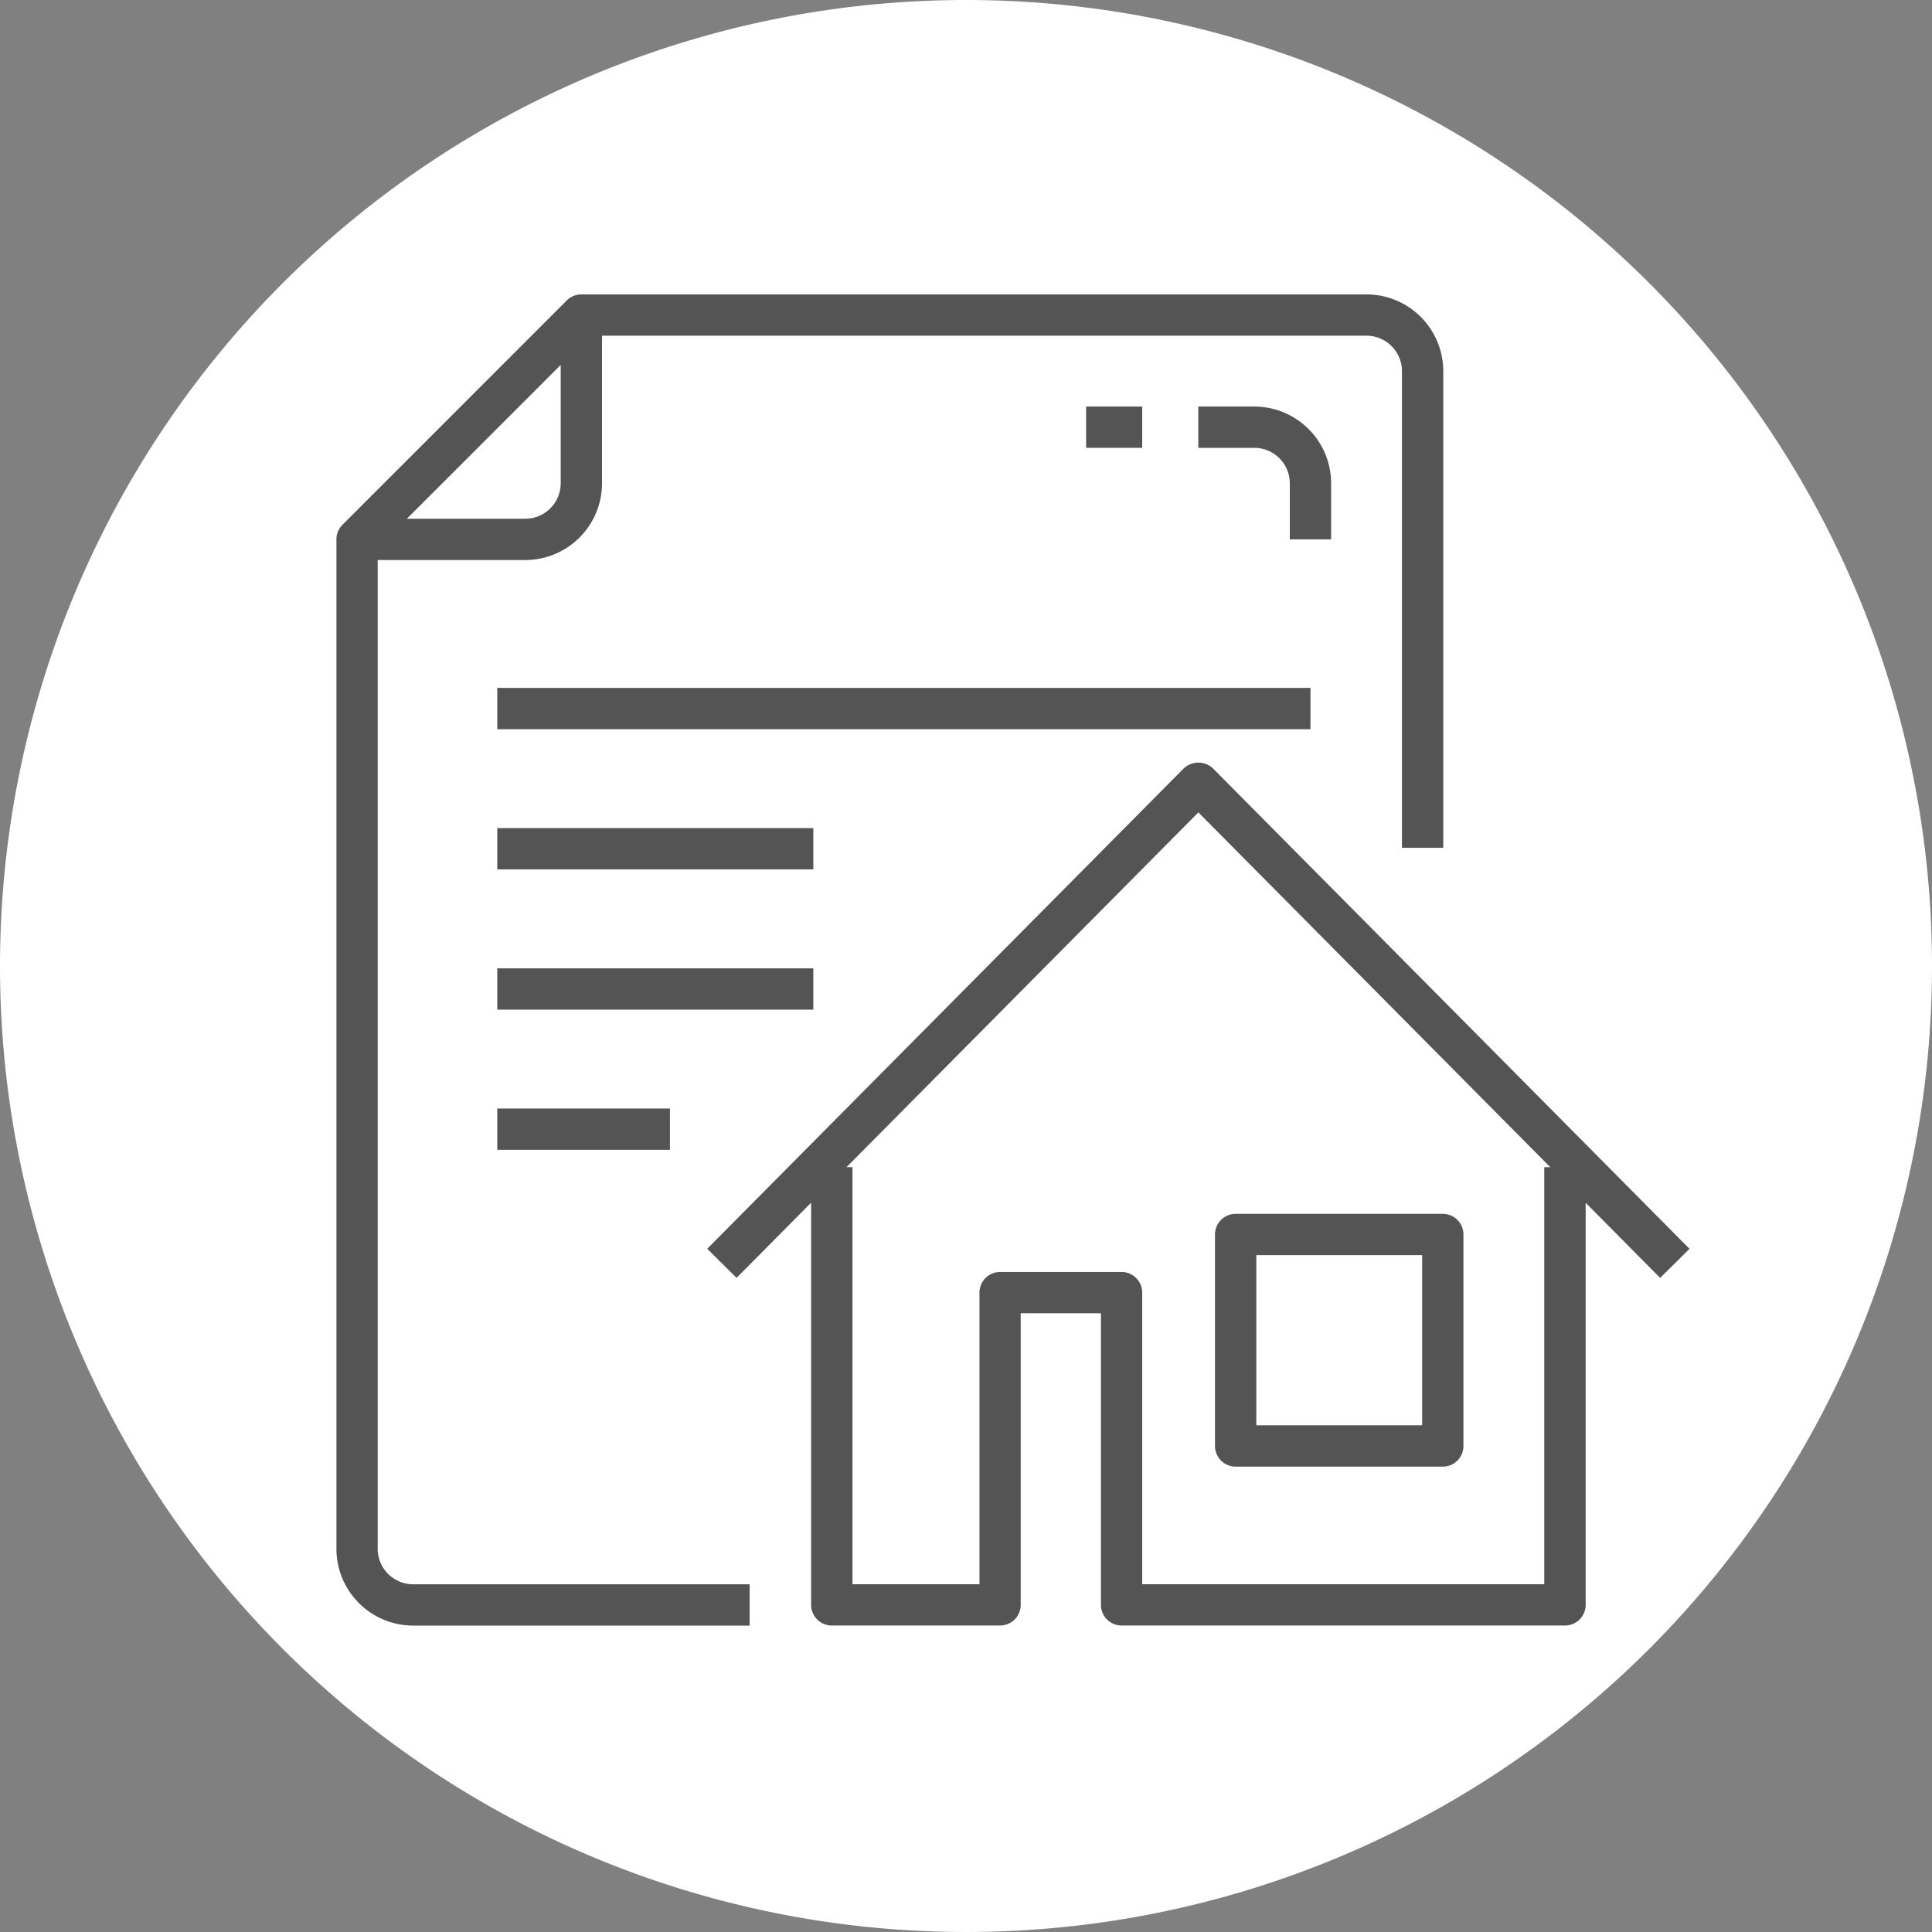 <svg xmlns="http://www.w3.org/2000/svg" width="105" height="105" viewBox="0 0 105 105">
  <rect x="0" y="0" width="105" height="105" fill="#808080" stroke="none"/>
  <g id="그룹_184" data-name="그룹 184" transform="translate(-807 -1228)">
    <path id="패스_279" data-name="패스 279" d="M52.5,0A52.5,52.5,0,1,1,0,52.5,52.5,52.5,0,0,1,52.5,0Z" transform="translate(807 1228)" fill="#fff"/>
    <g id="그룹_173" data-name="그룹 173" transform="translate(825.283 1244)">
      <path id="패스_310" data-name="패스 310" d="M1856.834,780.136h11.259a1.121,1.121,0,0,0,1.122-1.122V767.52a1.122,1.122,0,0,0-1.122-1.122h-11.259a1.122,1.122,0,0,0-1.122,1.122v11.494A1.122,1.122,0,0,0,1856.834,780.136Zm1.123-11.494h9.014v9.249h-9.014Z" transform="translate(-1807.963 -716.428)" fill="#545454"/>
      <path id="패스_311" data-name="패스 311" d="M1843.493,732.853l-25.89,26.1,1.594,1.581,4.052-4.086v21.858a1.122,1.122,0,0,0,1.122,1.122h9.146a1.122,1.122,0,0,0,1.122-1.122v-15.85H1839v15.85a1.122,1.122,0,0,0,1.122,1.122h24.1a1.122,1.122,0,0,0,1.121-1.122V756.454l4.049,4.082,1.594-1.581-25.889-26.1A1.158,1.158,0,0,0,1843.493,732.853Zm19.6,21.665v22.668h-21.851V761.337a1.121,1.121,0,0,0-1.122-1.122h-6.6a1.122,1.122,0,0,0-1.122,1.122v15.849h-6.9V754.518h-.327l19.124-19.281,19.124,19.281Z" transform="translate(-1797.449 -707.085)" fill="#545454"/>
      <path id="패스_312" data-name="패스 312" d="M1792.014,765.564v-53.74h8.022a4.175,4.175,0,0,0,4.17-4.171v-8.021h41.549a1.928,1.928,0,0,1,1.925,1.925v25.908h2.245V701.557a4.174,4.174,0,0,0-4.17-4.169h-42.672a1.119,1.119,0,0,0-.793.329L1790.1,709.909a1.119,1.119,0,0,0-.329.793v54.863a4.174,4.174,0,0,0,4.169,4.17h18.288v-2.245h-18.288A1.928,1.928,0,0,1,1792.014,765.564Zm8.022-55.984H1793.6l8.36-8.36v6.434A1.928,1.928,0,0,1,1800.036,709.58Z" transform="translate(-1789.77 -697.388)" fill="#545454"/>
      <path id="패스_313" data-name="패스 313" d="M1861.677,709.975a4.175,4.175,0,0,0-4.171-4.169h-3.048v2.244h3.048a1.928,1.928,0,0,1,1.926,1.925v3.048h2.245Z" transform="translate(-1807.617 -699.71)" fill="#545454"/>
      <rect id="사각형_91" data-name="사각형 91" width="3.048" height="2.244" transform="translate(40.745 6.095)" fill="#545454"/>
      <rect id="사각형_92" data-name="사각형 92" width="44.195" height="2.244" transform="translate(8.742 21.386)" fill="#545454"/>
      <rect id="사각형_93" data-name="사각형 93" width="17.178" height="2.244" transform="translate(8.742 29.006)" fill="#545454"/>
      <rect id="사각형_94" data-name="사각형 94" width="17.178" height="2.244" transform="translate(8.742 36.627)" fill="#545454"/>
      <rect id="사각형_95" data-name="사각형 95" width="9.385" height="2.244" transform="translate(8.742 44.246)" fill="#545454"/>
    </g>
  </g>
</svg>
